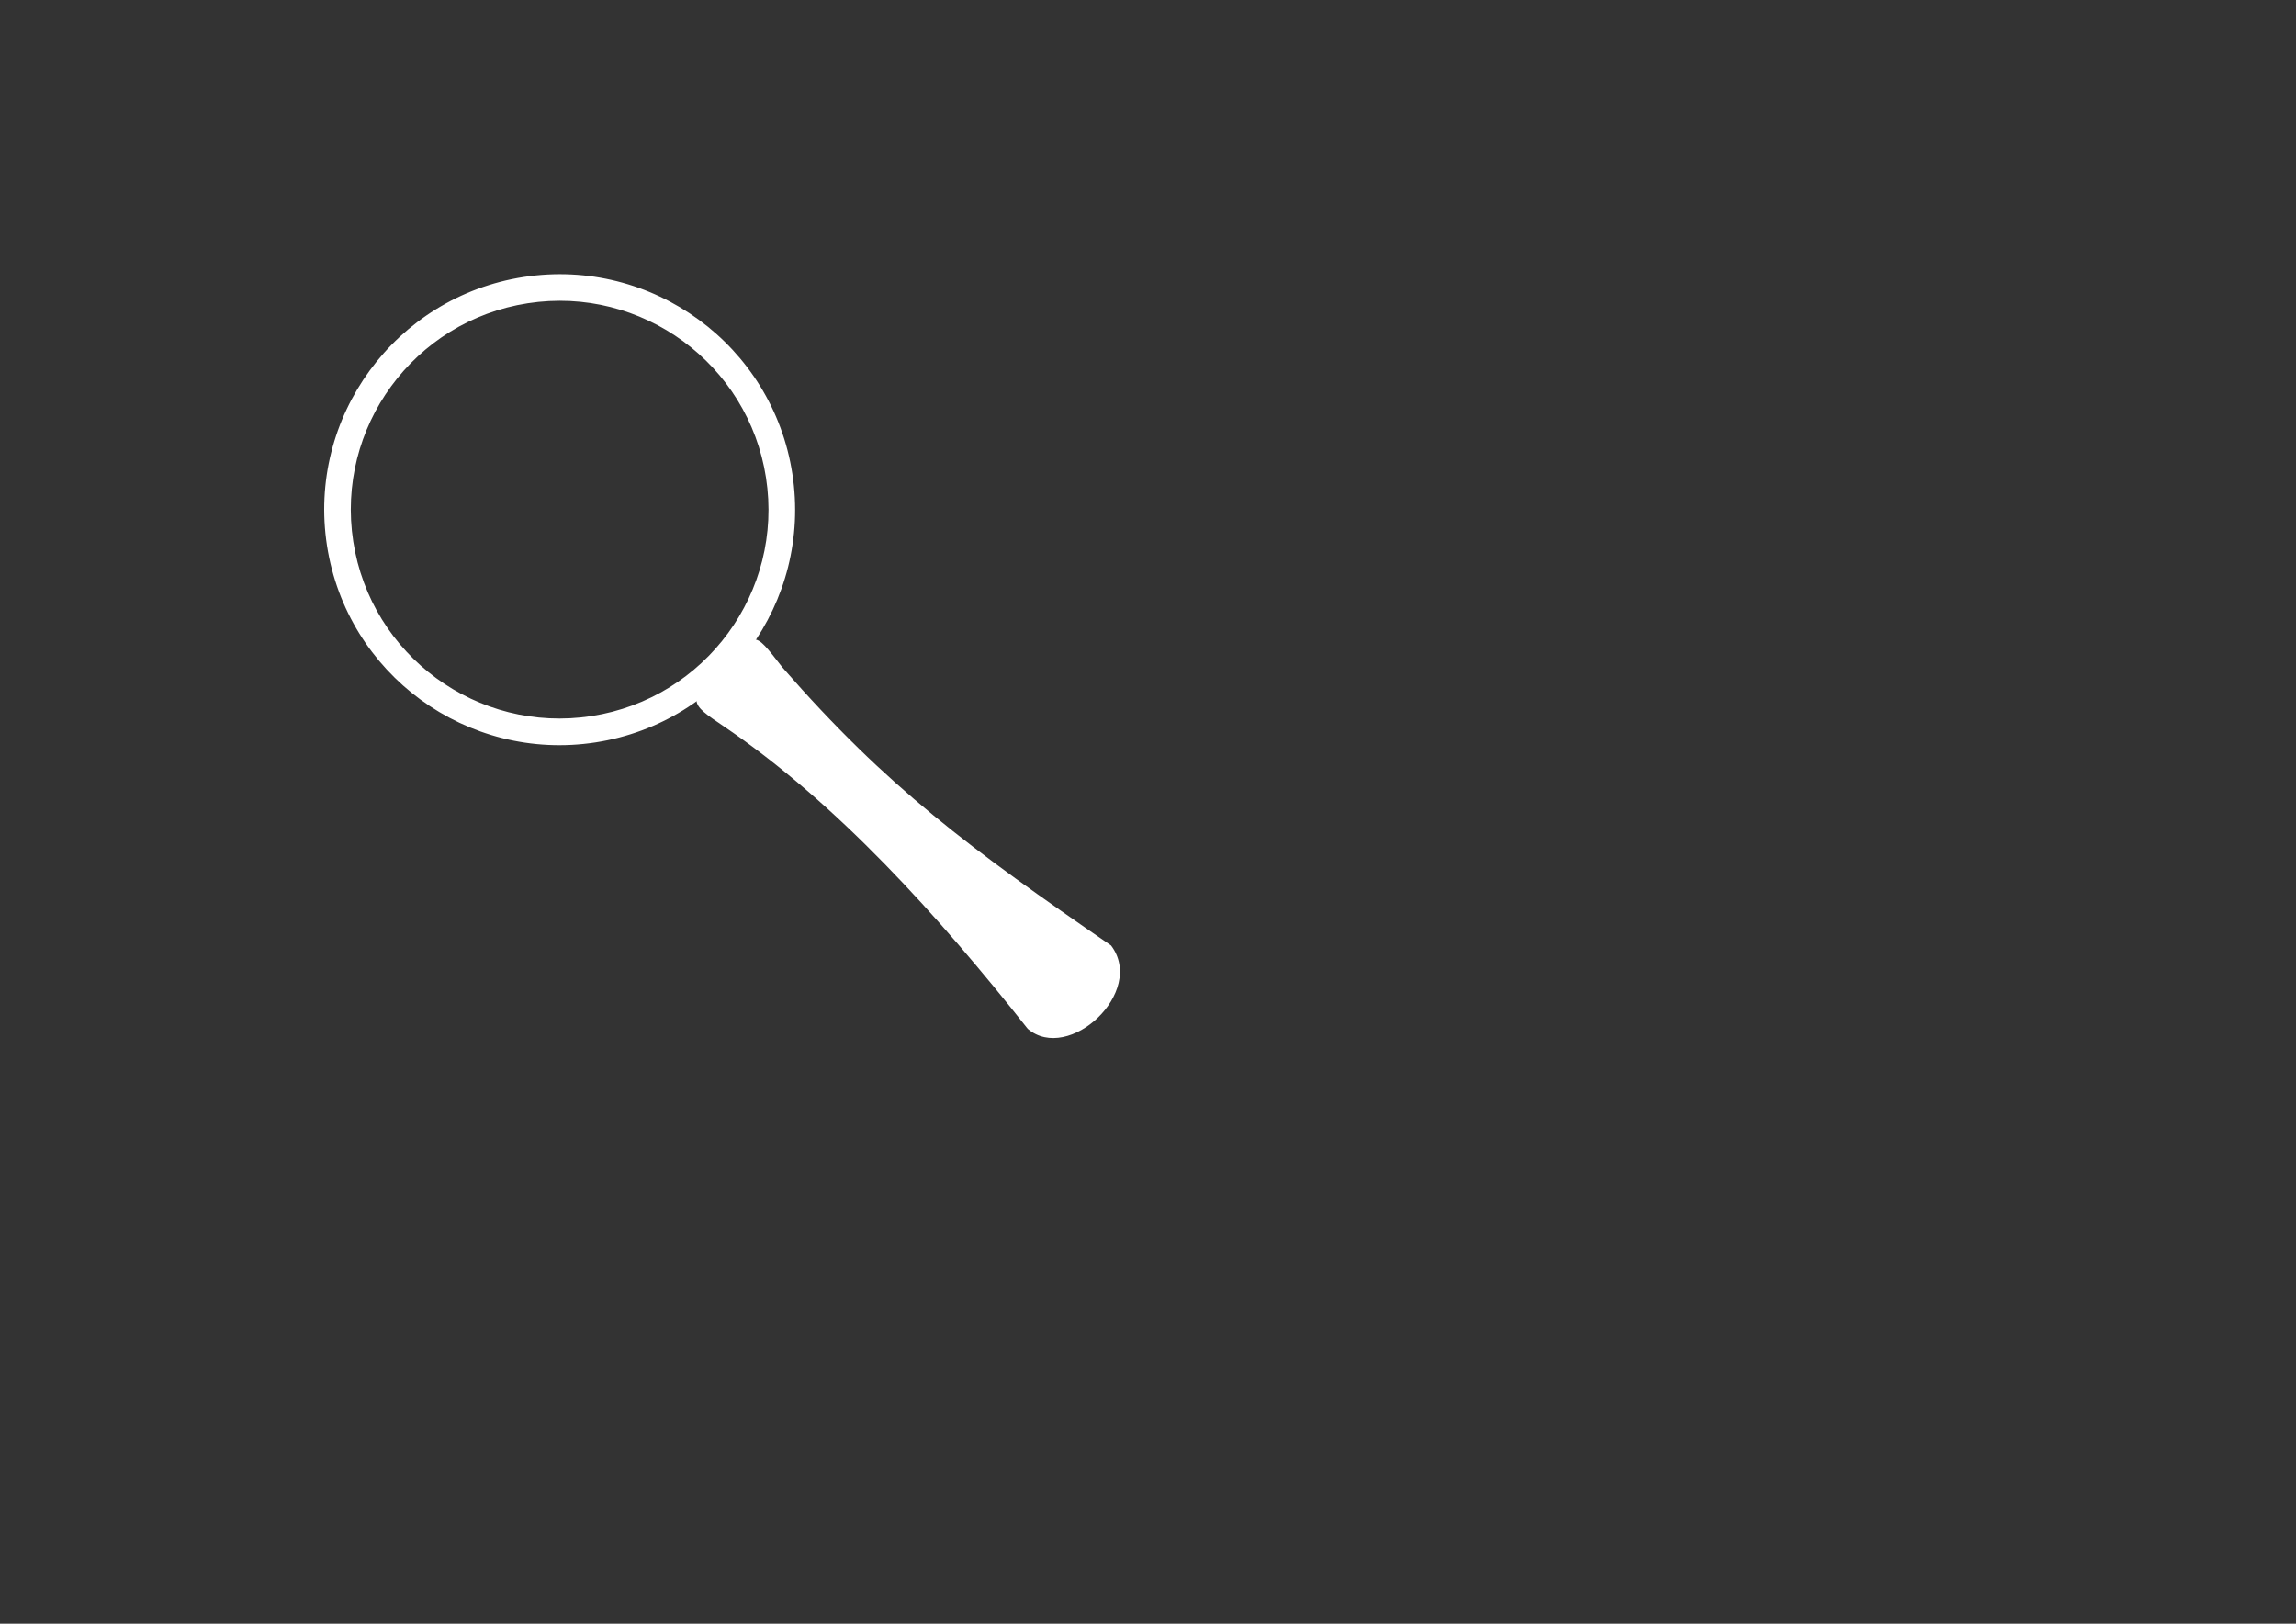 <?xml version="1.0" encoding="UTF-8" standalone="no"?>
<!-- Created with Inkscape (http://www.inkscape.org/) -->

<svg
   xmlns:dc="http://purl.org/dc/elements/1.1/"
   xmlns:cc="http://creativecommons.org/ns#"
   xmlns:rdf="http://www.w3.org/1999/02/22-rdf-syntax-ns#"
   xmlns:svg="http://www.w3.org/2000/svg"
   xmlns="http://www.w3.org/2000/svg"
   xmlns:sodipodi="http://sodipodi.sourceforge.net/DTD/sodipodi-0.dtd"
   xmlns:inkscape="http://www.inkscape.org/namespaces/inkscape"
   width="1052.362"
   height="744.094"
   id="svg2"
   version="1.1"
   inkscape:version="0.48.4 r9939"
   sodipodi:docname="New document 1">
  <rect width="100%" height="100%" fill="#333333" stroke="none"/>
  <defs
     id="defs4" />
  <sodipodi:namedview
     id="base"
     pagecolor="#ffffff"
     bordercolor="#ffffff"
     borderopacity="1.0"
     inkscape:pageopacity="0.0"
     inkscape:pageshadow="2"
     inkscape:zoom="0.47799671"
     inkscape:cx="502.81956"
     inkscape:cy="345.13896"
     inkscape:document-units="px"
     inkscape:current-layer="layer1"
     showgrid="false"
     inkscape:window-width="1360"
     inkscape:window-height="702"
     inkscape:window-x="0"
     inkscape:window-y="27"
     inkscape:window-maximized="1" />
  <g
     inkscape:label="Layer 1"
     inkscape:groupmode="layer"
     id="layer1"
     transform="translate(-200,-408.268)">
    <path
       style="fill: #ffffff;fill-opacity:1;fill-rule:nonzero;stroke:none"
       d="m 440.038,535.193 c -58.899,9.099 -99.26,64.209 -90.162,123.108 9.099,58.899 64.213,99.286 123.112,90.187 58.899,-9.099 99.282,-64.239 90.183,-123.137 -9.099,-58.899 -64.235,-99.256 -123.133,-90.158 z m 1.86,12.041 c 52.243,-8.071 101.136,27.738 109.207,79.981 8.071,52.243 -27.738,101.136 -79.981,109.207 -52.243,8.071 -101.136,-27.738 -109.207,-79.981 -8.071,-52.243 27.738,-101.136 79.981,-109.207 z"
       id="path3070"
       inkscape:connector-curvature="0" />
    <path
       style="fill: #ffffff;fill-opacity:1;fill-rule:nonzero;stroke:none"
       d="M 709.251,841.559 C 644.904,797.324 606.492,769.062 558.643,714.148 544.738,696.359 546.576,697.82 531.646,713.654 c -17.411,15.837 -15.771,16.74 0.258,27.587 51.668,35.015 98.338,86.865 139.147,138.501 18.751,15.989 54.304,-16.92 38.199,-38.183 z"
       id="rect3075"
       inkscape:connector-curvature="0"
       sodipodi:nodetypes="cccccc" />
  </g>
</svg>
